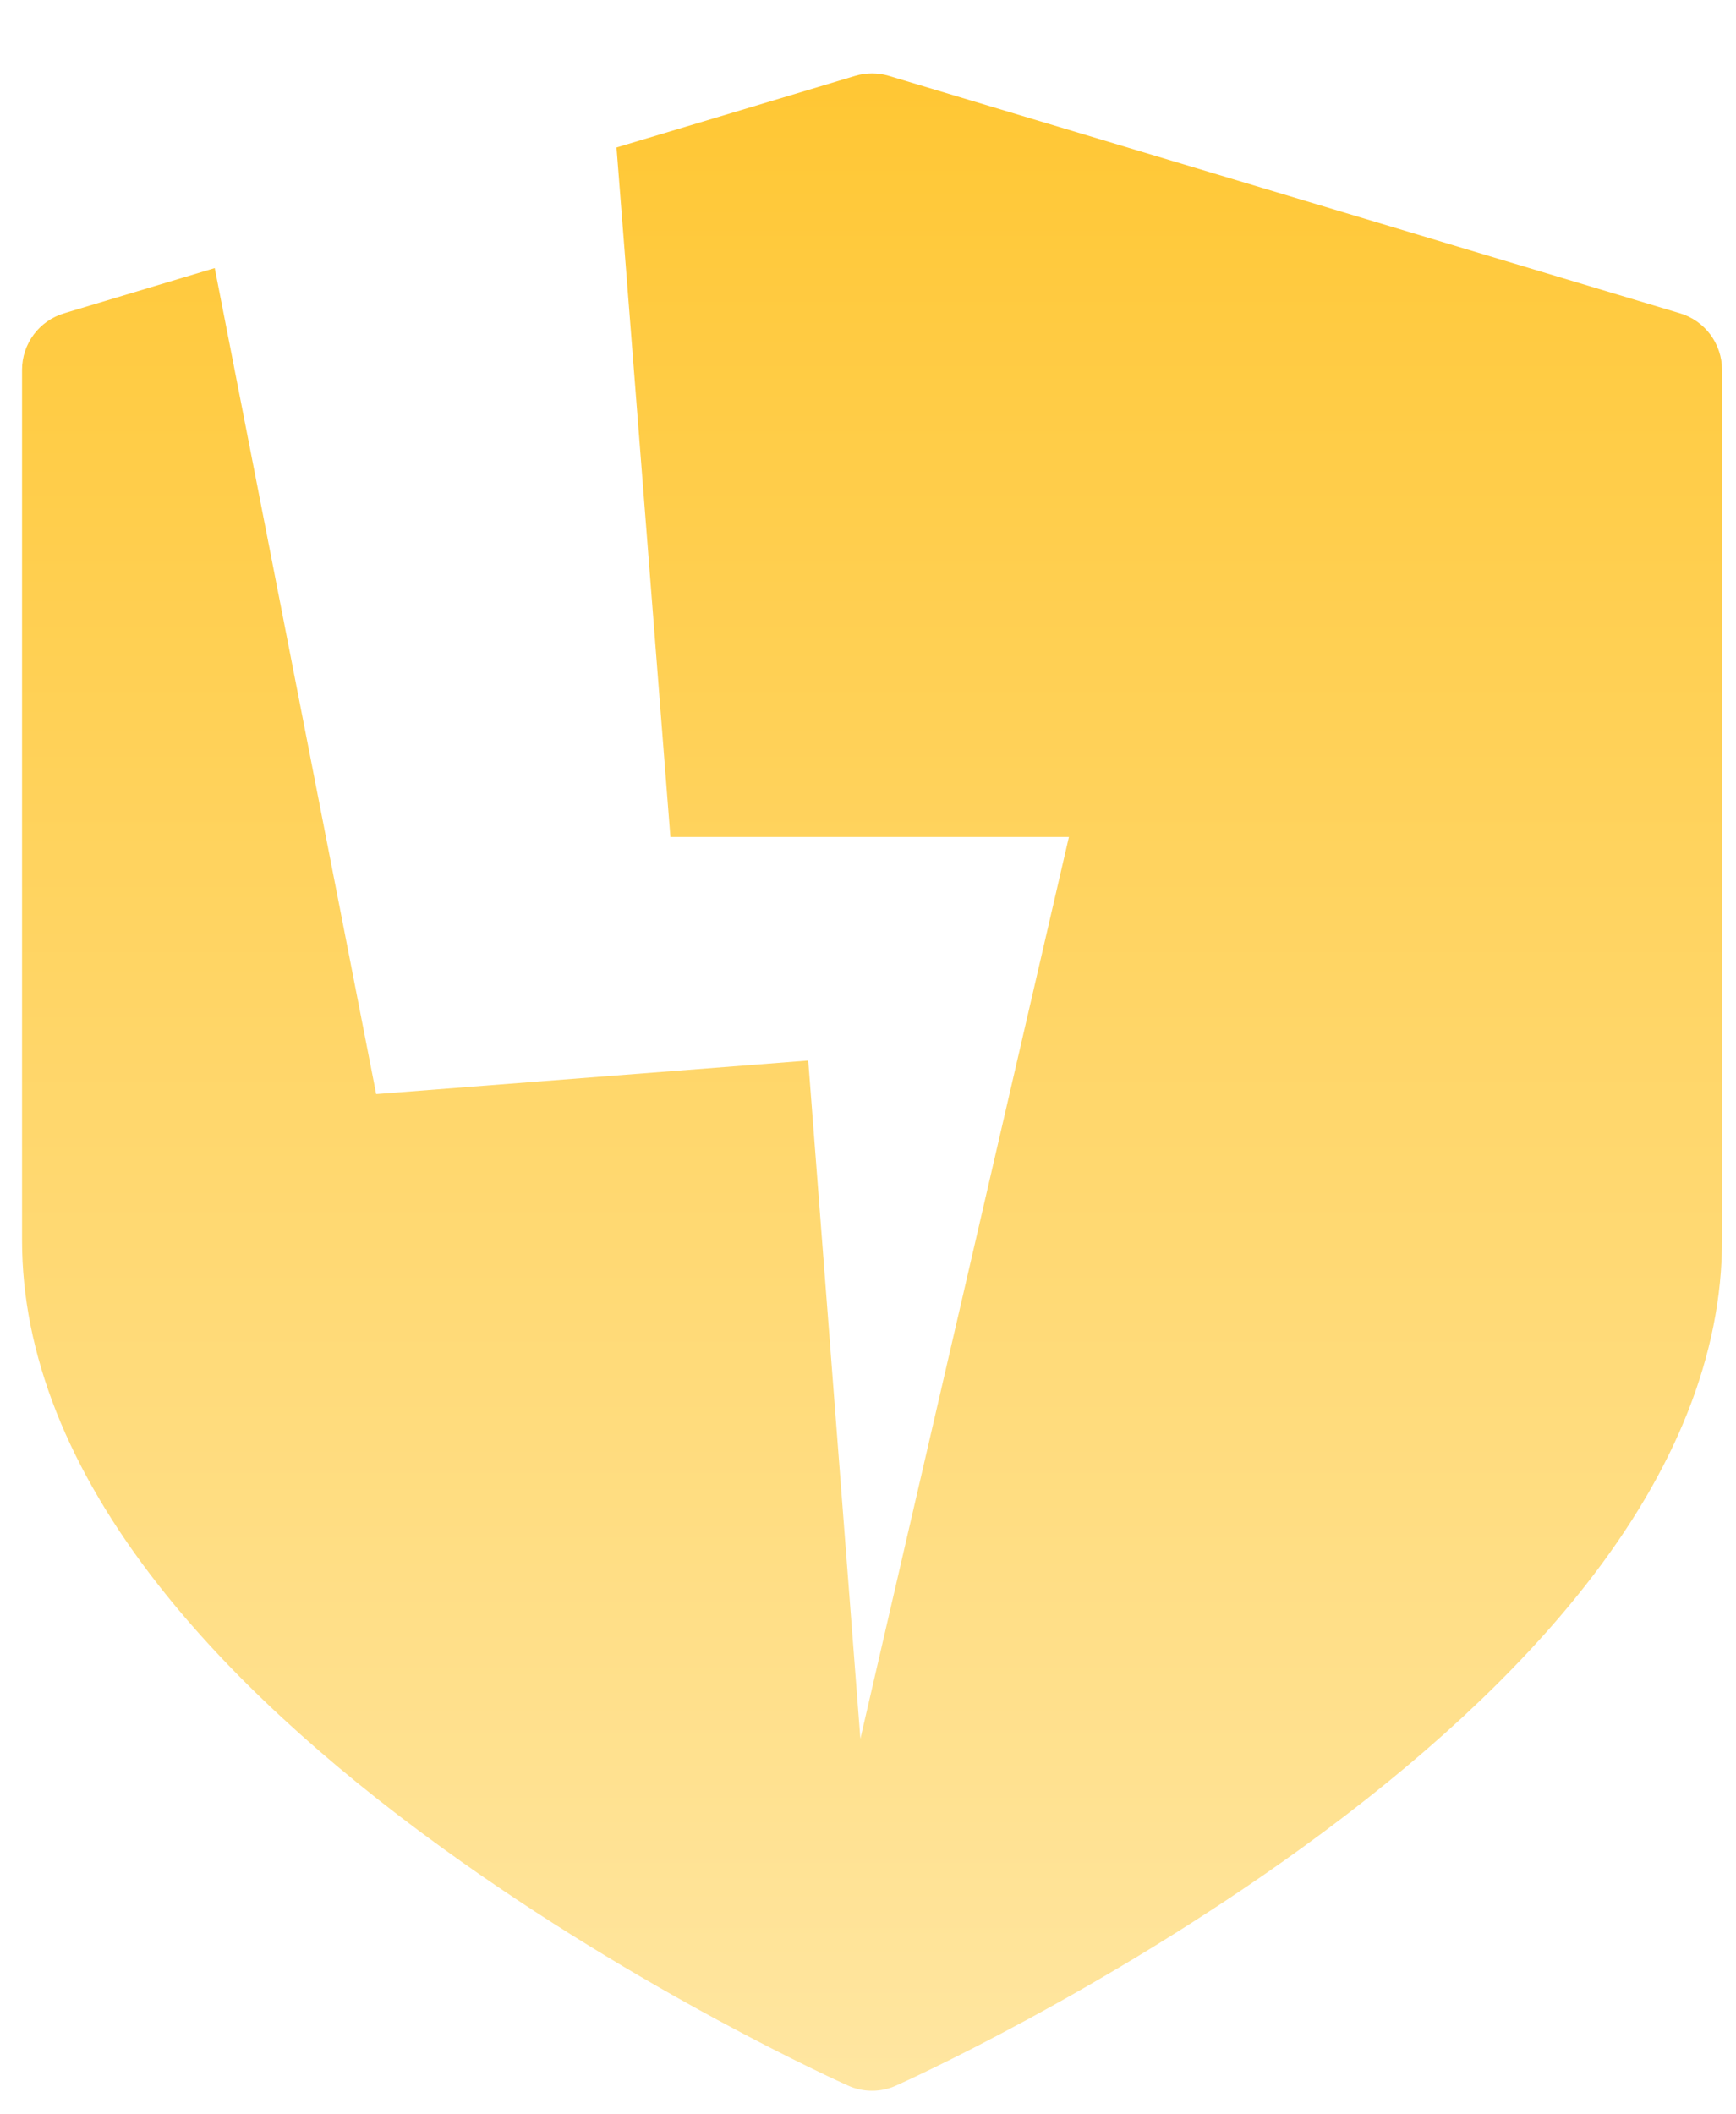 <svg width="23" height="28" viewBox="0 0 23 28" fill="none" xmlns="http://www.w3.org/2000/svg">
<path fill-rule="evenodd" clip-rule="evenodd" d="M8.168 1.953L8.882 11.084H14.162L11.399 23.026L10.708 14.045L4.984 14.489L2.845 3.55L0.849 4.149C0.518 4.248 0.292 4.553 0.292 4.898V16.425C0.292 17.925 0.899 19.46 2.096 20.987C3.01 22.154 4.275 23.326 5.855 24.469C8.51 26.391 11.124 27.57 11.234 27.619C11.335 27.665 11.444 27.688 11.554 27.688C11.663 27.688 11.772 27.665 11.873 27.619C11.983 27.57 14.597 26.391 17.252 24.469C18.832 23.326 20.097 22.154 21.012 20.987C22.209 19.46 22.815 17.925 22.815 16.425V4.898C22.815 4.553 22.589 4.248 22.258 4.149L11.778 1.005C11.632 0.961 11.475 0.961 11.329 1.005L8.168 1.953Z" fill="url(#paint0_linear_2911_619)"/>
<defs>
<linearGradient id="paint0_linear_2911_619" x1="11.553" y1="0.972" x2="11.553" y2="27.688" gradientUnits="userSpaceOnUse">
<stop stop-color="#FFC734"/>
<stop offset="1" stop-color="#FFE6A1"/>
</linearGradient>
</defs>
</svg>

